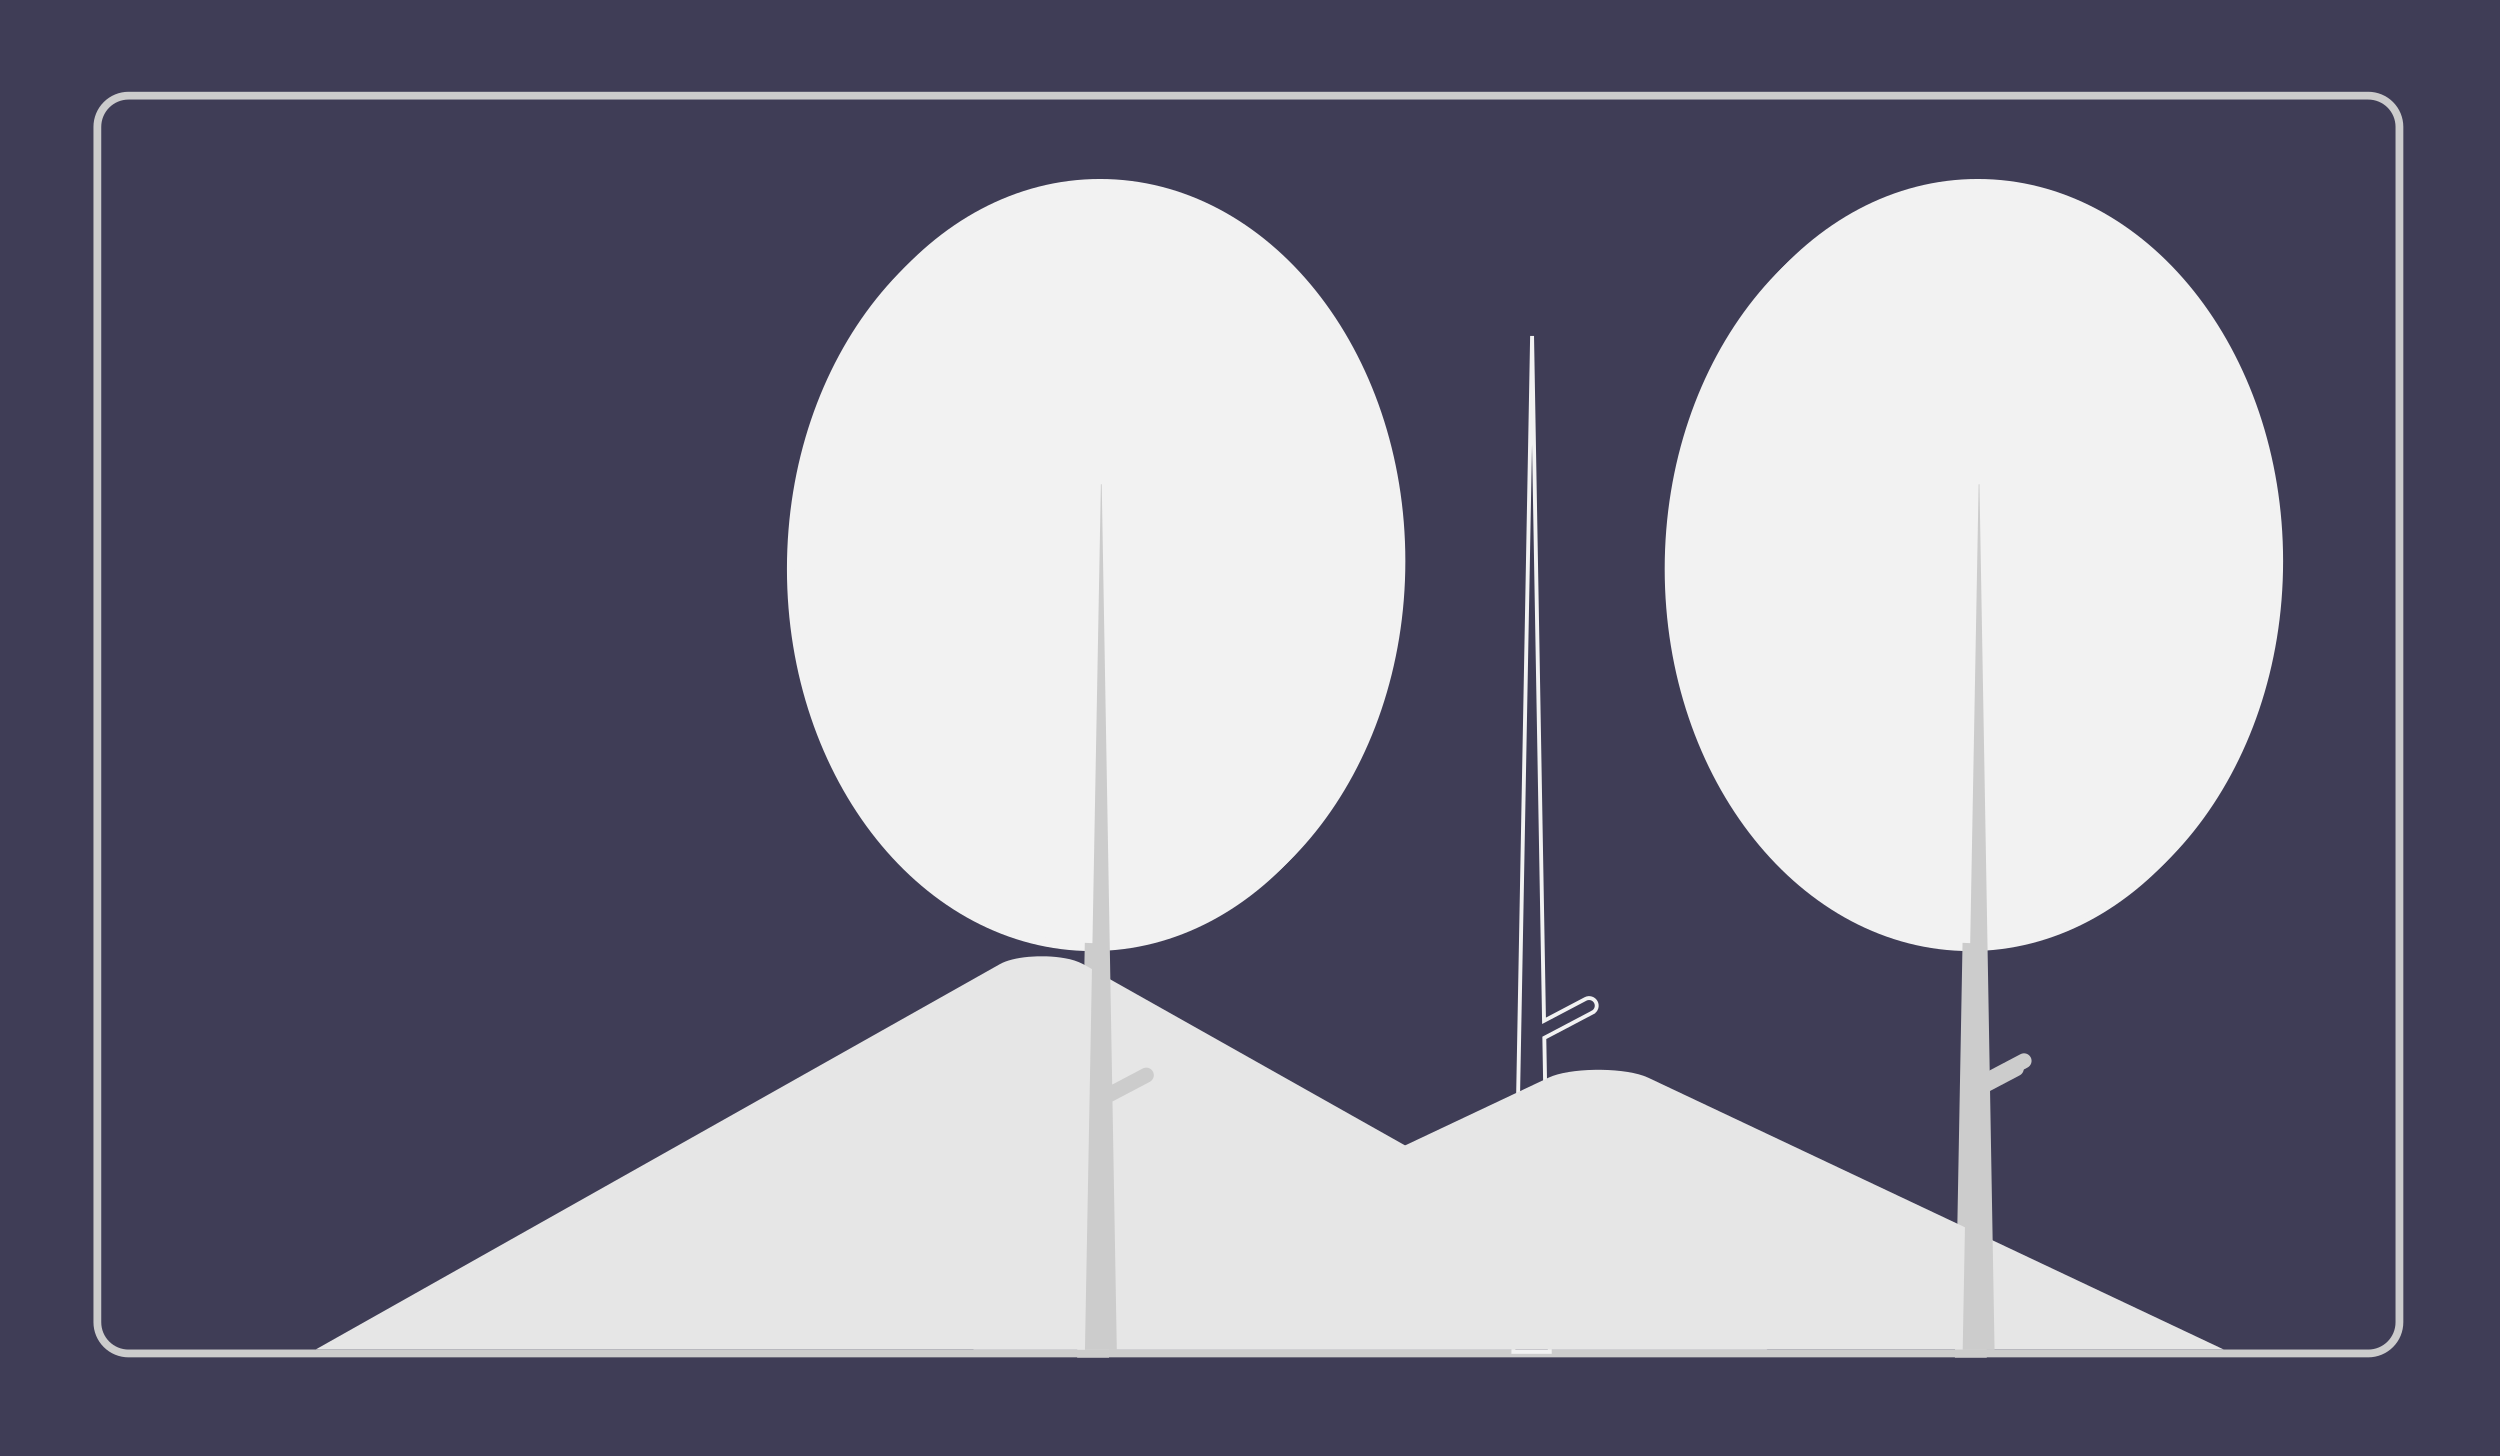 <svg width="642" height="374" viewBox="0 0 642 374" fill="none"
    xmlns="http://www.w3.org/2000/svg">
    <rect x="0" y="0" width="642" height="374" fill="#808080" stroke="none"/>
    <g clip-path="url(#clip0_258_5738)">
        <path d="M451.904 347.568H80.474C80.009 347.57 79.545 347.558 79.086 347.532L254.756 248.599C258.101 246.676 265.605 246 271.518 247.087C273.139 247.337 274.709 247.847 276.167 248.599L394.063 314.991L399.711 318.168L451.904 347.568Z" fill="#E6E6E6"/>
        <path d="M569.086 347.568H247.83L310.083 318.168L314.563 316.05L395.685 277.735C401.003 275.224 413.797 275.068 420.05 277.262C420.47 277.411 420.859 277.569 421.218 277.735L569.086 347.568Z" fill="#E6E6E6"/>
        <rect width="642" height="374" fill="#3F3D56"/>
        <path d="M608.173 348.568H33C30.614 348.565 28.326 347.616 26.639 345.929C24.952 344.242 24.003 341.954 24 339.568V32.568C24.003 30.182 24.952 27.894 26.639 26.207C28.326 24.52 30.614 23.571 33 23.568H608.173C610.559 23.571 612.847 24.52 614.534 26.207C616.221 27.894 617.17 30.182 617.173 32.568V339.568C617.17 341.954 616.221 344.242 614.534 345.929C612.847 347.616 610.559 348.565 608.173 348.568ZM33 25.568C31.144 25.57 29.365 26.308 28.053 27.62C26.74 28.933 26.002 30.712 26 32.568V339.568C26.002 341.424 26.74 343.203 28.053 344.515C29.365 345.828 31.144 346.566 33 346.568H608.173C610.029 346.566 611.808 345.828 613.12 344.515C614.433 343.203 615.171 341.424 615.173 339.568V32.568C615.171 30.712 614.433 28.933 613.12 27.62C611.808 26.308 610.029 25.57 608.173 25.568H33Z" fill="#CCCCCC"/>
        <path d="M505.896 244.236C549.197 244.236 584.299 200.299 584.299 146.099C584.299 91.899 549.197 47.962 505.896 47.962C462.595 47.962 427.493 91.899 427.493 146.099C427.493 200.299 462.595 244.236 505.896 244.236Z" fill="#F2F2F2"/>
        <path d="M506.112 126.365H506.327L510.204 348.65H502.019L506.112 126.365Z" fill="#CCCCCC"/>
        <path d="M519.484 273.525C519.724 273.98 519.773 274.511 519.62 275.002C519.468 275.493 519.127 275.904 518.672 276.143L507.427 282.063L505.621 278.633L516.866 272.713C517.321 272.473 517.852 272.424 518.343 272.576C518.834 272.729 519.245 273.07 519.484 273.525Z" fill="#CCCCCC"/>
        <path d="M280.49 244.236C323.79 244.236 358.893 200.299 358.893 146.099C358.893 91.899 323.79 47.962 280.49 47.962C237.189 47.962 202.086 91.899 202.086 146.099C202.086 200.299 237.189 244.236 280.49 244.236Z" fill="#F2F2F2"/>
        <path d="M294.078 277.2C293.838 276.745 293.428 276.404 292.937 276.252C292.446 276.099 291.914 276.148 291.459 276.388L283.609 280.521L280.92 126.365H280.705L276.613 348.651H284.797L283.685 284.862L293.266 279.818C293.72 279.579 294.061 279.168 294.214 278.677C294.366 278.186 294.317 277.655 294.078 277.2Z" fill="#CCCCCC"/>
        <path d="M409.812 257.348L409.812 257.348C409.932 257.575 410.006 257.824 410.029 258.08C410.053 258.336 410.026 258.594 409.95 258.839C409.874 259.084 409.75 259.312 409.586 259.51C409.422 259.707 409.22 259.871 408.993 259.99L409.226 260.433L408.993 259.99L396.853 266.382L396.581 266.525L396.586 266.833L397.987 347.151H388.634L393.437 86.281L396.49 261.331L396.504 262.144L397.223 261.765L407.17 256.528C407.397 256.409 407.646 256.335 407.902 256.311C408.158 256.288 408.416 256.315 408.661 256.391C408.906 256.467 409.134 256.591 409.332 256.755C409.529 256.919 409.693 257.121 409.812 257.348Z" fill="#3F3D56" stroke="#F2F2F2"/>
        <path d="M453.904 346.568H82.474C82.009 346.57 81.545 346.558 81.086 346.532L256.756 247.599C260.101 245.676 267.605 245 273.518 246.087C275.139 246.337 276.709 246.847 278.167 247.599L396.063 313.991L401.711 317.168L453.904 346.568Z" fill="#E6E6E6"/>
        <path d="M571.086 346.568H249.83L312.083 317.168L316.563 315.05L397.685 276.735C403.003 274.224 415.797 274.068 422.05 276.262C422.47 276.411 422.859 276.569 423.218 276.735L571.086 346.568Z" fill="#E6E6E6"/>
        <path d="M507.896 242.236C551.197 242.236 586.299 198.299 586.299 144.099C586.299 89.899 551.197 45.962 507.896 45.962C464.595 45.962 429.493 89.899 429.493 144.099C429.493 198.299 464.595 242.236 507.896 242.236Z" fill="#F2F2F2"/>
        <path d="M508.112 124.365H508.327L512.204 346.65H504.019L508.112 124.365Z" fill="#CCCCCC"/>
        <path d="M521.484 271.525C521.724 271.98 521.773 272.511 521.62 273.002C521.468 273.493 521.127 273.904 520.672 274.143L509.427 280.063L507.621 276.633L518.866 270.713C519.321 270.473 519.852 270.424 520.343 270.576C520.834 270.729 521.245 271.07 521.484 271.525Z" fill="#CCCCCC"/>
        <path d="M282.49 242.236C325.79 242.236 360.893 198.299 360.893 144.099C360.893 89.899 325.79 45.962 282.49 45.962C239.189 45.962 204.086 89.899 204.086 144.099C204.086 198.299 239.189 242.236 282.49 242.236Z" fill="#F2F2F2"/>
        <path d="M296.078 275.2C295.838 274.745 295.428 274.404 294.937 274.252C294.446 274.099 293.914 274.148 293.459 274.388L285.609 278.521L282.92 124.365H282.705L278.613 346.651H286.797L285.685 282.862L295.266 277.818C295.72 277.579 296.061 277.168 296.214 276.677C296.366 276.186 296.317 275.655 296.078 275.2Z" fill="#CCCCCC"/>
    </g>
    <defs>
        <clipPath id="clip0_258_5738">
            <rect width="642" height="374" fill="white"/>
        </clipPath>
    </defs>
</svg>
